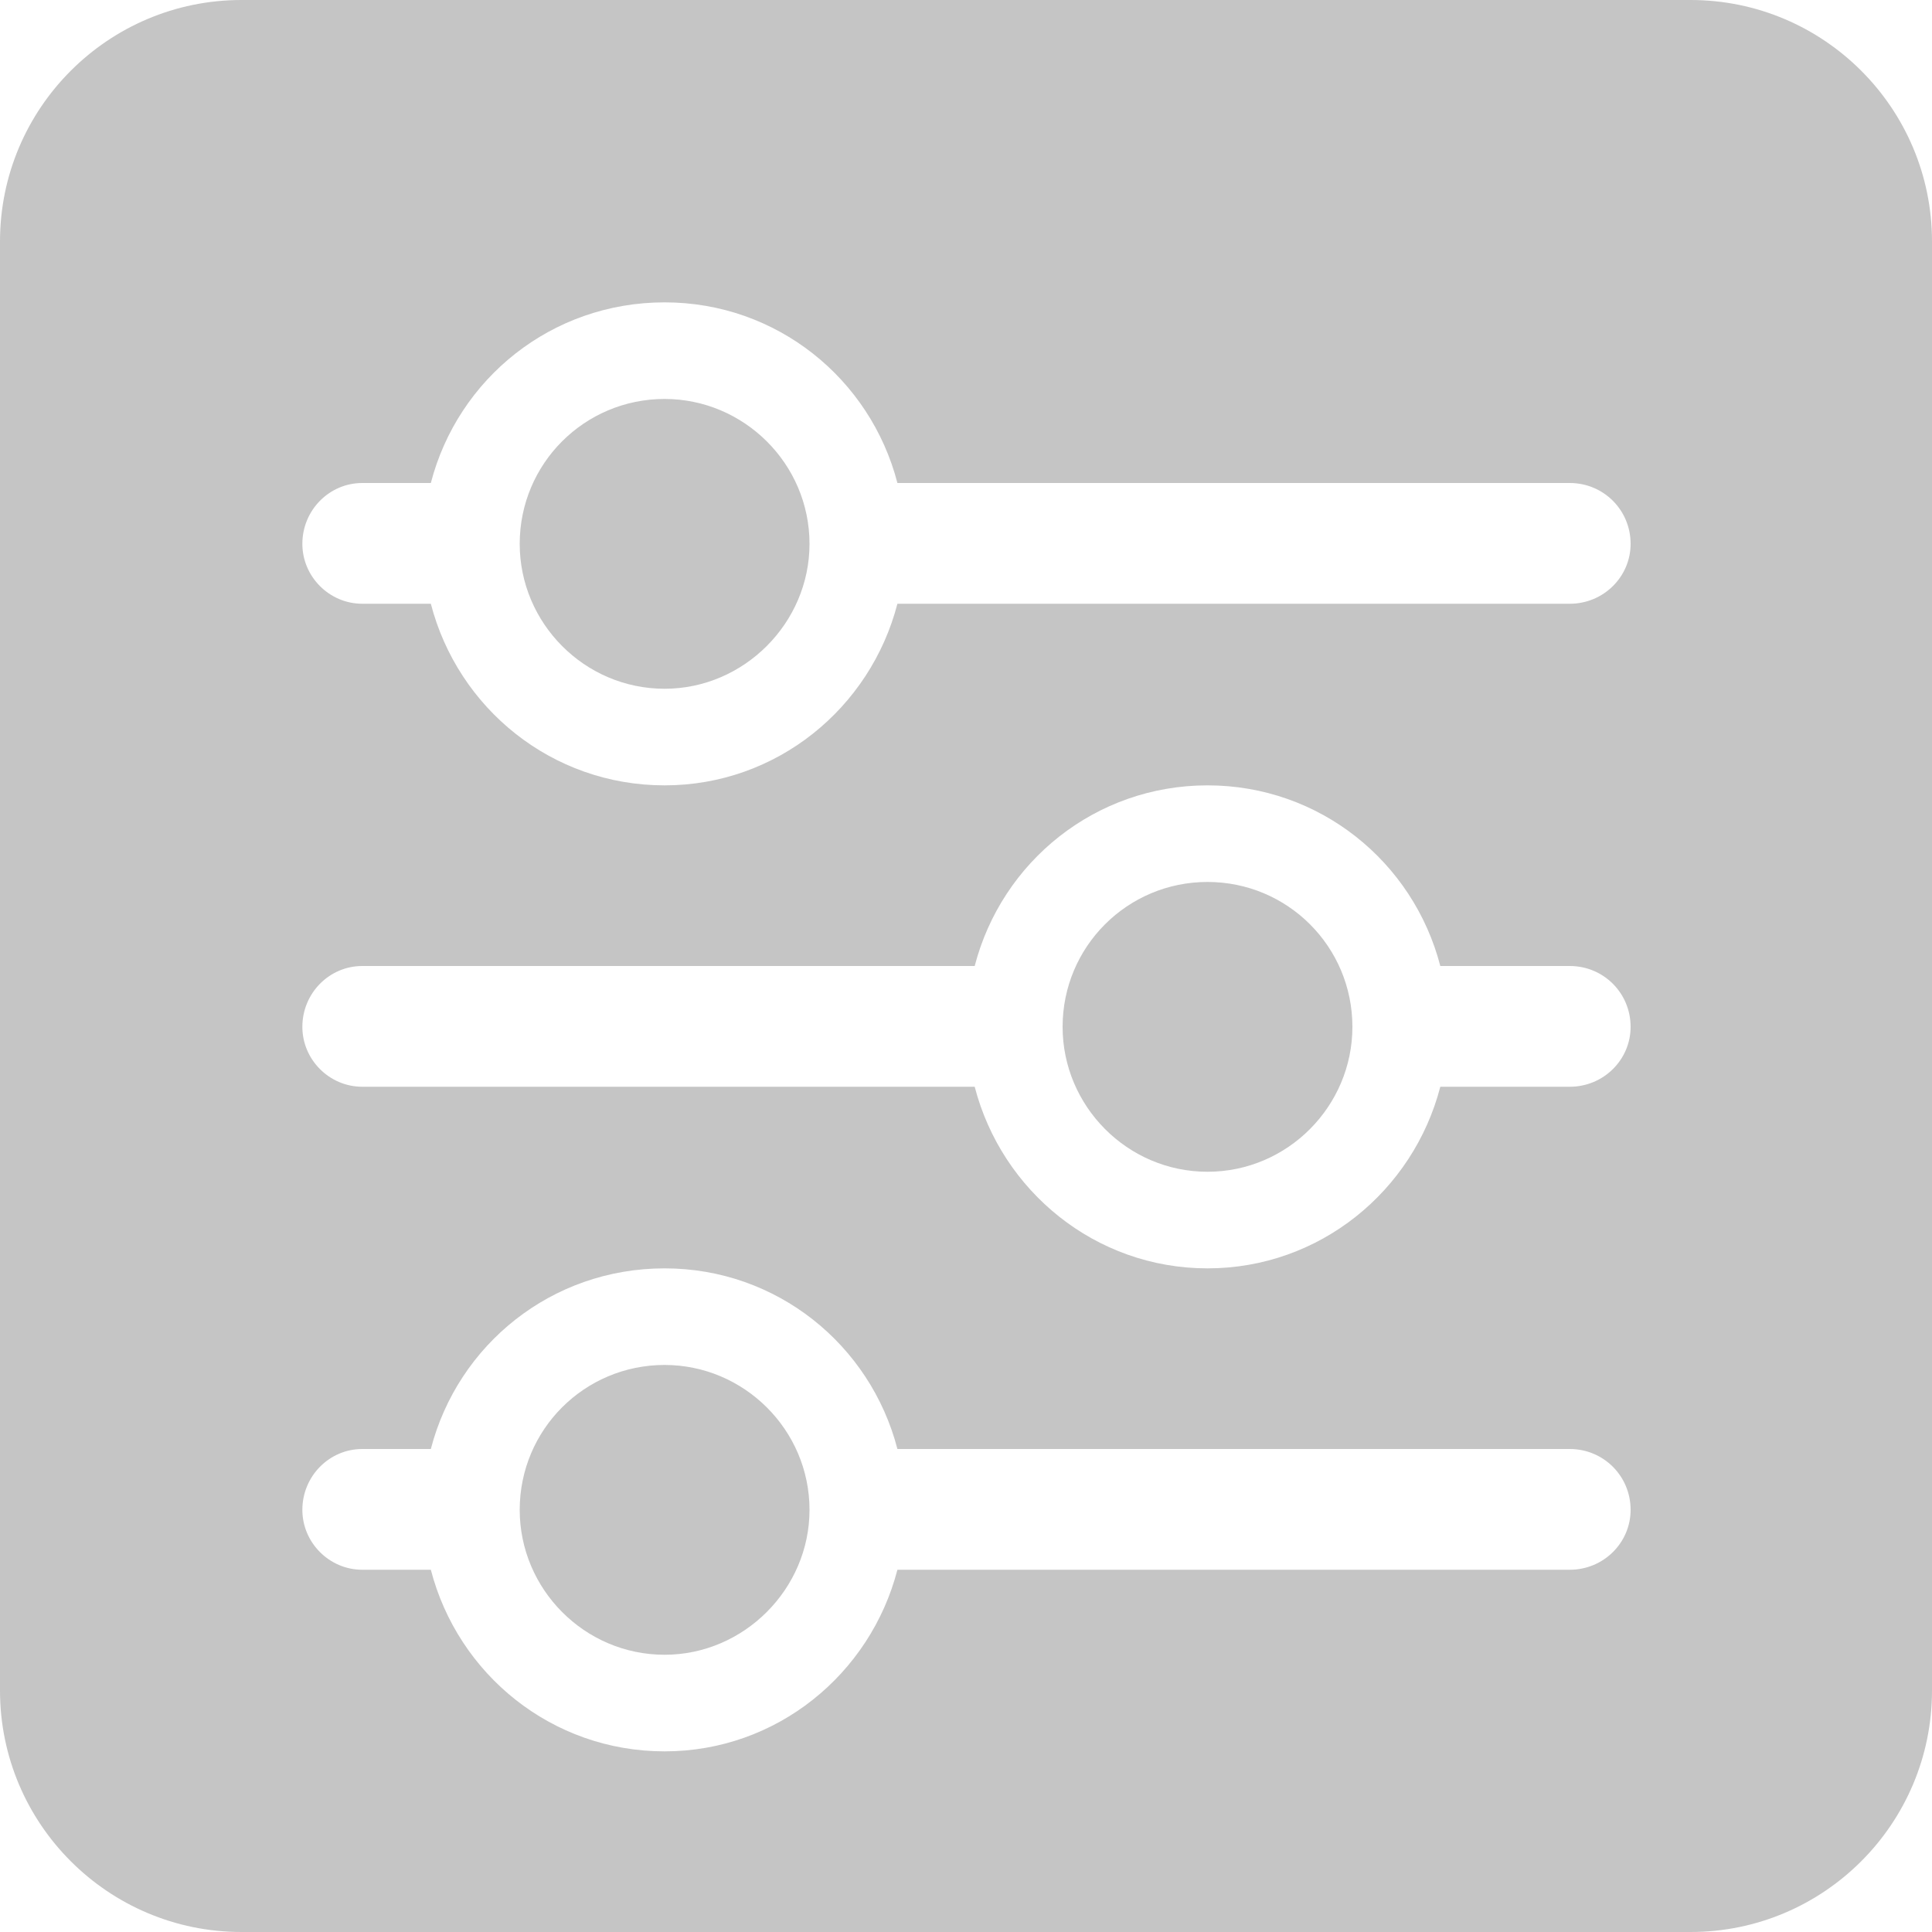 <svg xmlns="http://www.w3.org/2000/svg" width="20" height="20" viewBox="0 0 20 20" version="1.1">
  <g id="Page-1" stroke="none" stroke-width="1" fill="none" fill-rule="evenodd">
    <g id="Desktop-Active-State" transform="translate(-376, -113)" fill="#C5C5C5">
      <g id="action-bar" transform="translate(352, 100)">
        <path d="M30.88 17.13C30.05 17.13 29.38 17.8 29.38 18.63 29.38 19.45 30.05 20.13 30.88 20.13 31.7 20.13 32.38 19.45 32.38 18.63 32.38 17.8 31.7 17.13 30.88 17.13L30.88 17.13ZM36.5 22.13C35.67 22.13 35 22.8 35 23.63 35 24.45 35.67 25.13 36.5 25.13 37.33 25.13 38 24.45 38 23.63 38 22.8 37.33 22.13 36.5 22.13L36.5 22.13ZM40.25 19.25L33.29 19.25C33.01 20.33 32.04 21.13 30.88 21.13 29.71 21.13 28.74 20.33 28.46 19.25L27.75 19.25C27.41 19.25 27.13 18.97 27.13 18.63 27.13 18.28 27.41 18 27.75 18L28.46 18C28.74 16.92 29.71 16.13 30.88 16.13 32.04 16.13 33.01 16.92 33.29 18L40.25 18C40.6 18 40.88 18.28 40.88 18.63 40.88 18.97 40.6 19.25 40.25 19.25L40.25 19.25ZM40.25 24.25L38.91 24.25C38.63 25.33 37.66 26.13 36.5 26.13 35.34 26.13 34.37 25.33 34.09 24.25L27.75 24.25C27.41 24.25 27.13 23.97 27.13 23.63 27.13 23.28 27.41 23 27.75 23L34.09 23C34.37 21.92 35.34 21.13 36.5 21.13 37.66 21.13 38.63 21.92 38.91 23L40.25 23C40.6 23 40.88 23.28 40.88 23.63 40.88 23.97 40.6 24.25 40.25 24.25L40.25 24.25ZM40.25 29.25L33.29 29.25C33.01 30.33 32.04 31.13 30.88 31.13 29.71 31.13 28.74 30.33 28.46 29.25L27.75 29.25C27.41 29.25 27.13 28.97 27.13 28.63 27.13 28.28 27.41 28 27.75 28L28.46 28C28.74 26.92 29.71 26.13 30.88 26.13 32.04 26.13 33.01 26.92 33.29 28L40.25 28C40.6 28 40.88 28.28 40.88 28.63 40.88 28.97 40.6 29.25 40.25 29.25L40.25 29.25ZM41.5 13L26.5 13C25.12 13 24 14.12 24 15.5L24 30.5C24 31.88 25.12 33 26.5 33L41.5 33C42.88 33 44 31.88 44 30.5L44 15.5C44 14.12 42.88 13 41.5 13L41.5 13ZM30.88 27.13C30.05 27.13 29.38 27.8 29.38 28.63 29.38 29.45 30.05 30.13 30.88 30.13 31.7 30.13 32.38 29.45 32.38 28.63 32.38 27.8 31.7 27.13 30.88 27.13L30.88 27.13Z" id="Fill-170"/>
      </g>
    </g>
  </g>
</svg>
